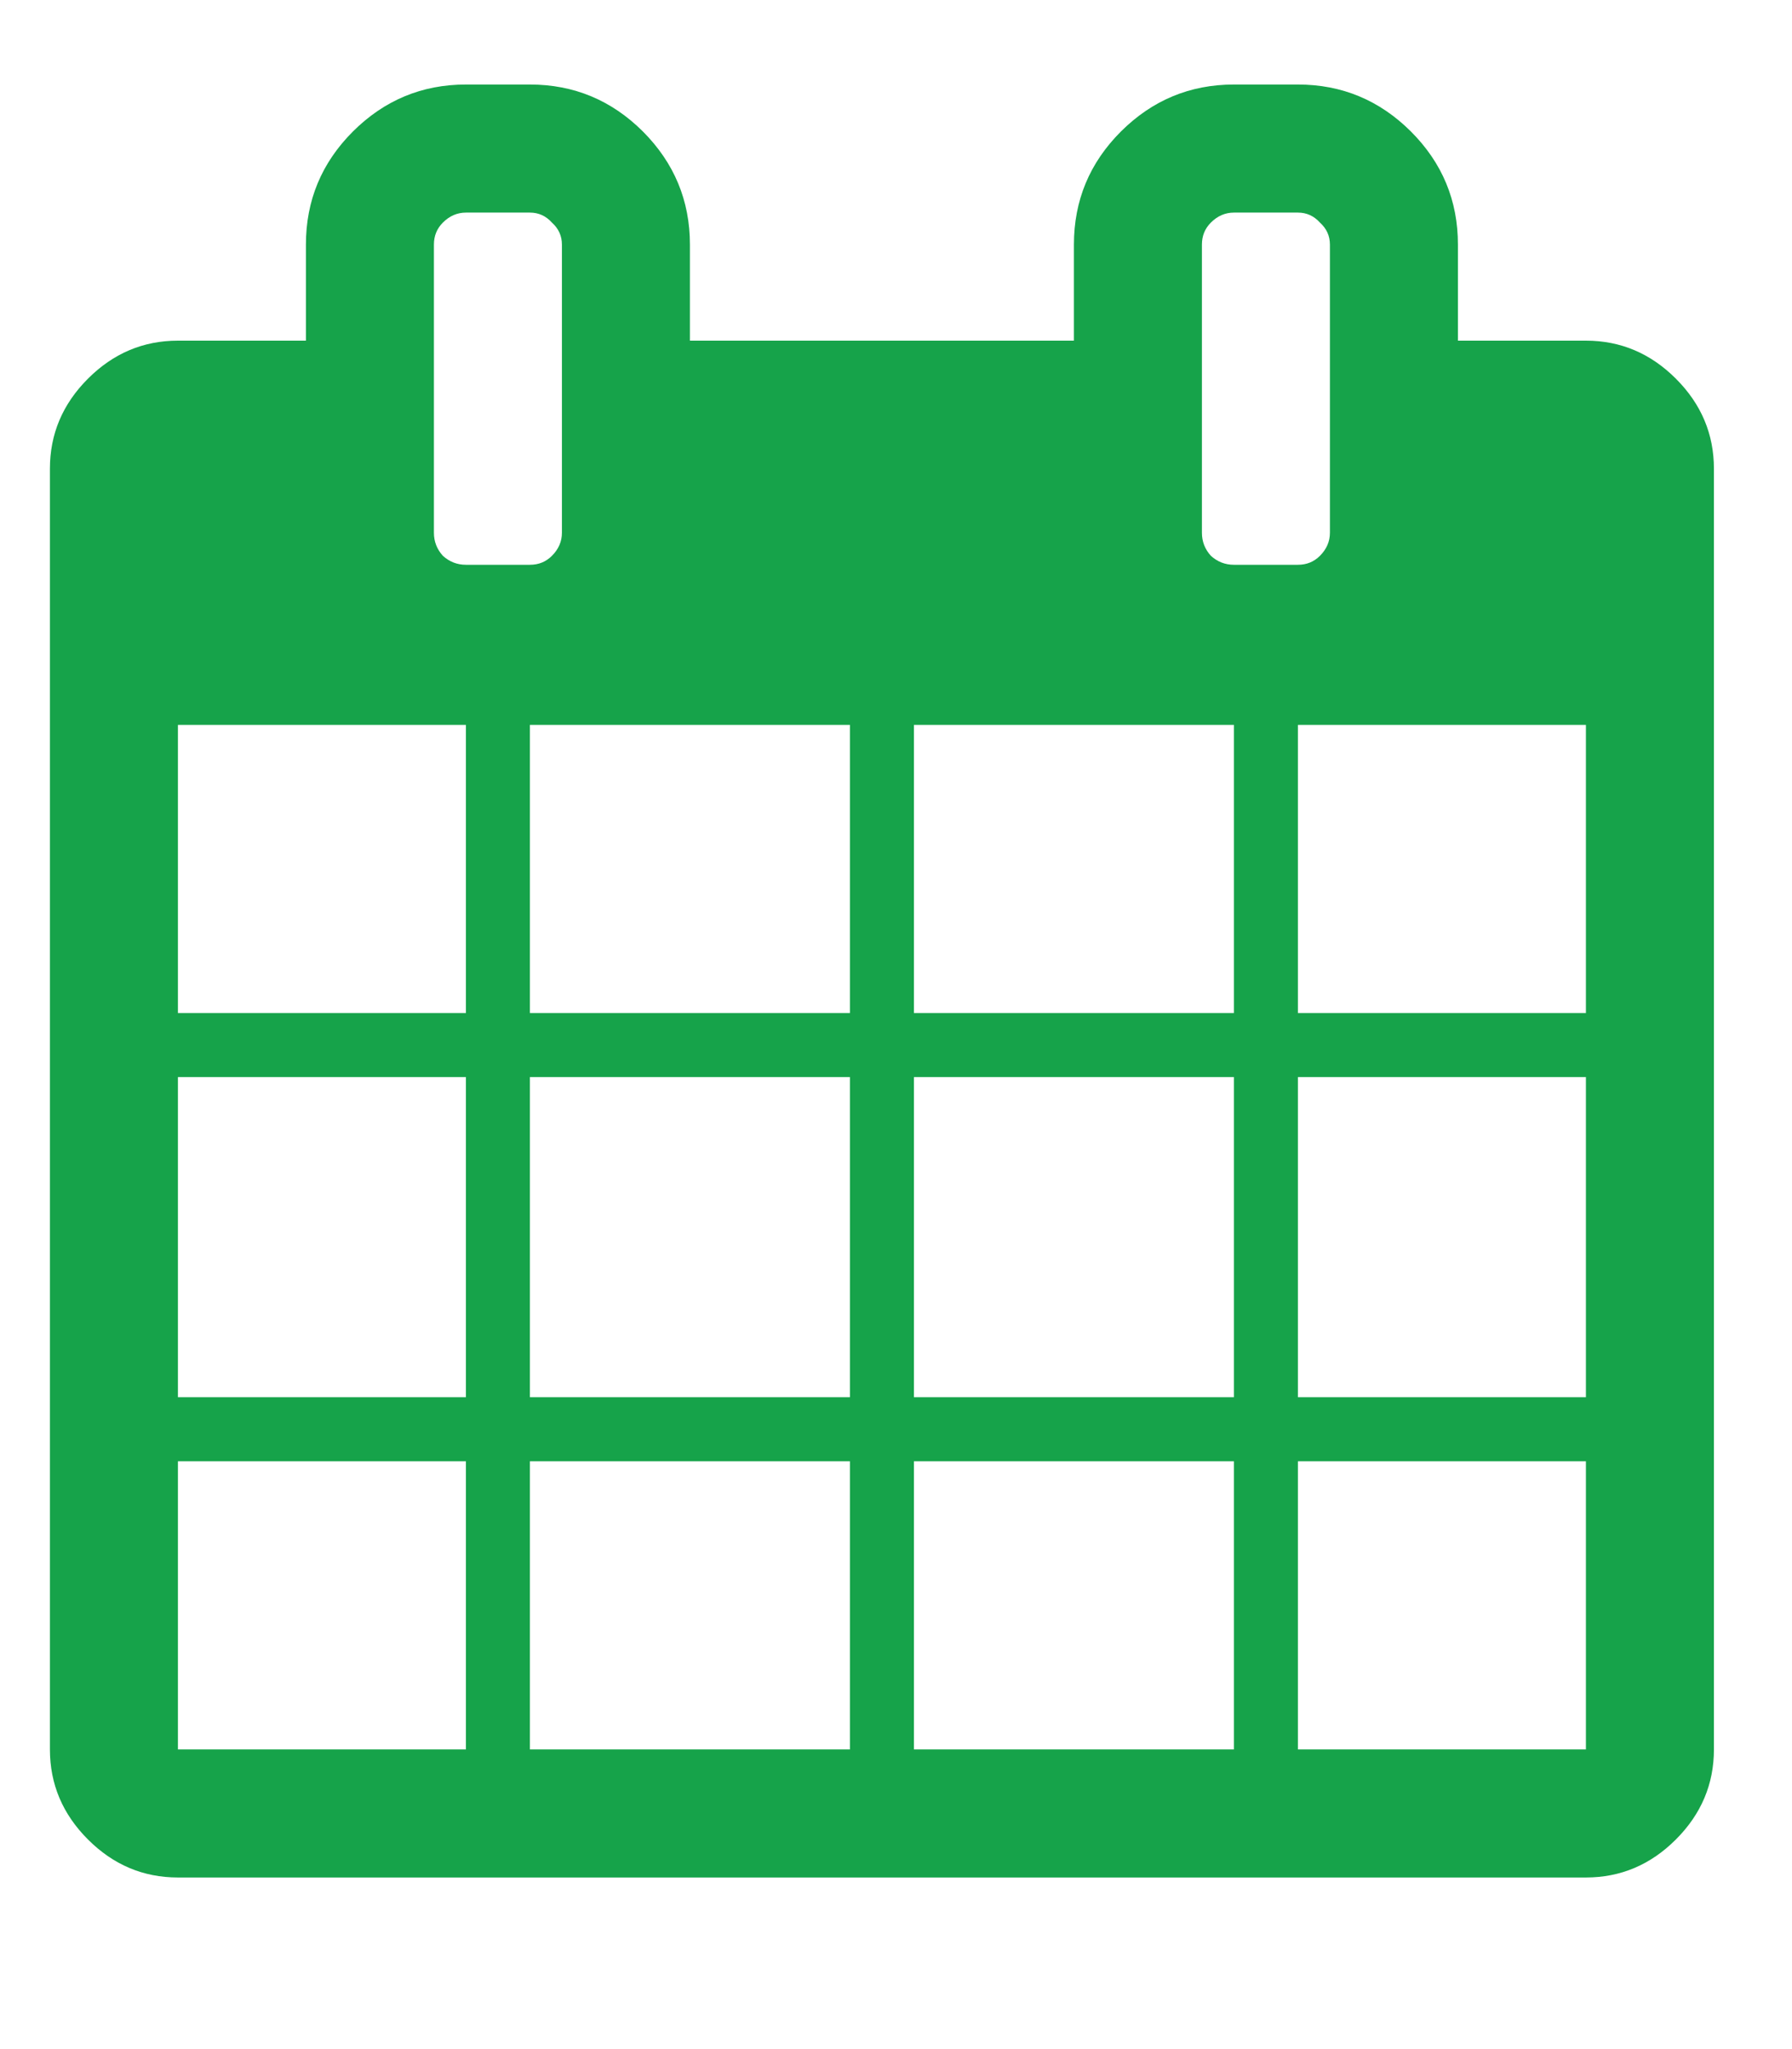 <svg width="14" height="16" viewBox="0 0 14 16" fill="none" xmlns="http://www.w3.org/2000/svg">
<path d="M1.39 13.66H3.64V11.41H1.39V13.66ZM4.14 13.66H6.64V11.41H4.14V13.66ZM1.39 10.91H3.64V8.41H1.39V10.91ZM4.14 10.91H6.64V8.41H4.14V10.91ZM1.39 7.91H3.64V5.66H1.39V7.91ZM7.14 13.66H9.64V11.41H7.14V13.66ZM4.14 7.91H6.64V5.66H4.14V7.91ZM10.14 13.66H12.39V11.41H10.14V13.66ZM7.14 10.91H9.64V8.41H7.14V10.91ZM4.39 4.16V1.91C4.39 1.842 4.364 1.785 4.312 1.738C4.265 1.686 4.208 1.66 4.14 1.66H3.64C3.572 1.66 3.512 1.686 3.46 1.738C3.413 1.785 3.39 1.842 3.39 1.91V4.16C3.39 4.228 3.413 4.288 3.46 4.34C3.512 4.387 3.572 4.41 3.64 4.41H4.14C4.208 4.41 4.265 4.387 4.312 4.34C4.364 4.288 4.39 4.228 4.39 4.16ZM10.14 10.91H12.39V8.41H10.14V10.91ZM7.14 7.91H9.64V5.66H7.14V7.91ZM10.14 7.91H12.39V5.66H10.14V7.91ZM10.39 4.16V1.91C10.39 1.842 10.364 1.785 10.312 1.738C10.265 1.686 10.208 1.66 10.14 1.66H9.64C9.572 1.66 9.512 1.686 9.46 1.738C9.413 1.785 9.39 1.842 9.39 1.91V4.16C9.39 4.228 9.413 4.288 9.46 4.34C9.512 4.387 9.572 4.41 9.64 4.41H10.14C10.208 4.41 10.265 4.387 10.312 4.34C10.364 4.288 10.39 4.228 10.39 4.16ZM13.39 3.66V13.66C13.39 13.931 13.291 14.165 13.093 14.363C12.895 14.561 12.661 14.66 12.39 14.66H1.39C1.119 14.66 0.885 14.561 0.687 14.363C0.489 14.165 0.39 13.931 0.39 13.66V3.66C0.39 3.389 0.489 3.155 0.687 2.957C0.885 2.759 1.119 2.66 1.39 2.66H2.39V1.91C2.39 1.566 2.512 1.272 2.757 1.027C3.002 0.783 3.296 0.66 3.64 0.66H4.14C4.484 0.66 4.778 0.783 5.023 1.027C5.267 1.272 5.39 1.566 5.39 1.91V2.66H8.39V1.91C8.39 1.566 8.512 1.272 8.757 1.027C9.002 0.783 9.296 0.66 9.64 0.66H10.14C10.484 0.66 10.778 0.783 11.023 1.027C11.268 1.272 11.39 1.566 11.39 1.91V2.66H12.39C12.661 2.66 12.895 2.759 13.093 2.957C13.291 3.155 13.39 3.389 13.39 3.66Z" fill="#16A34A"/>
</svg>

